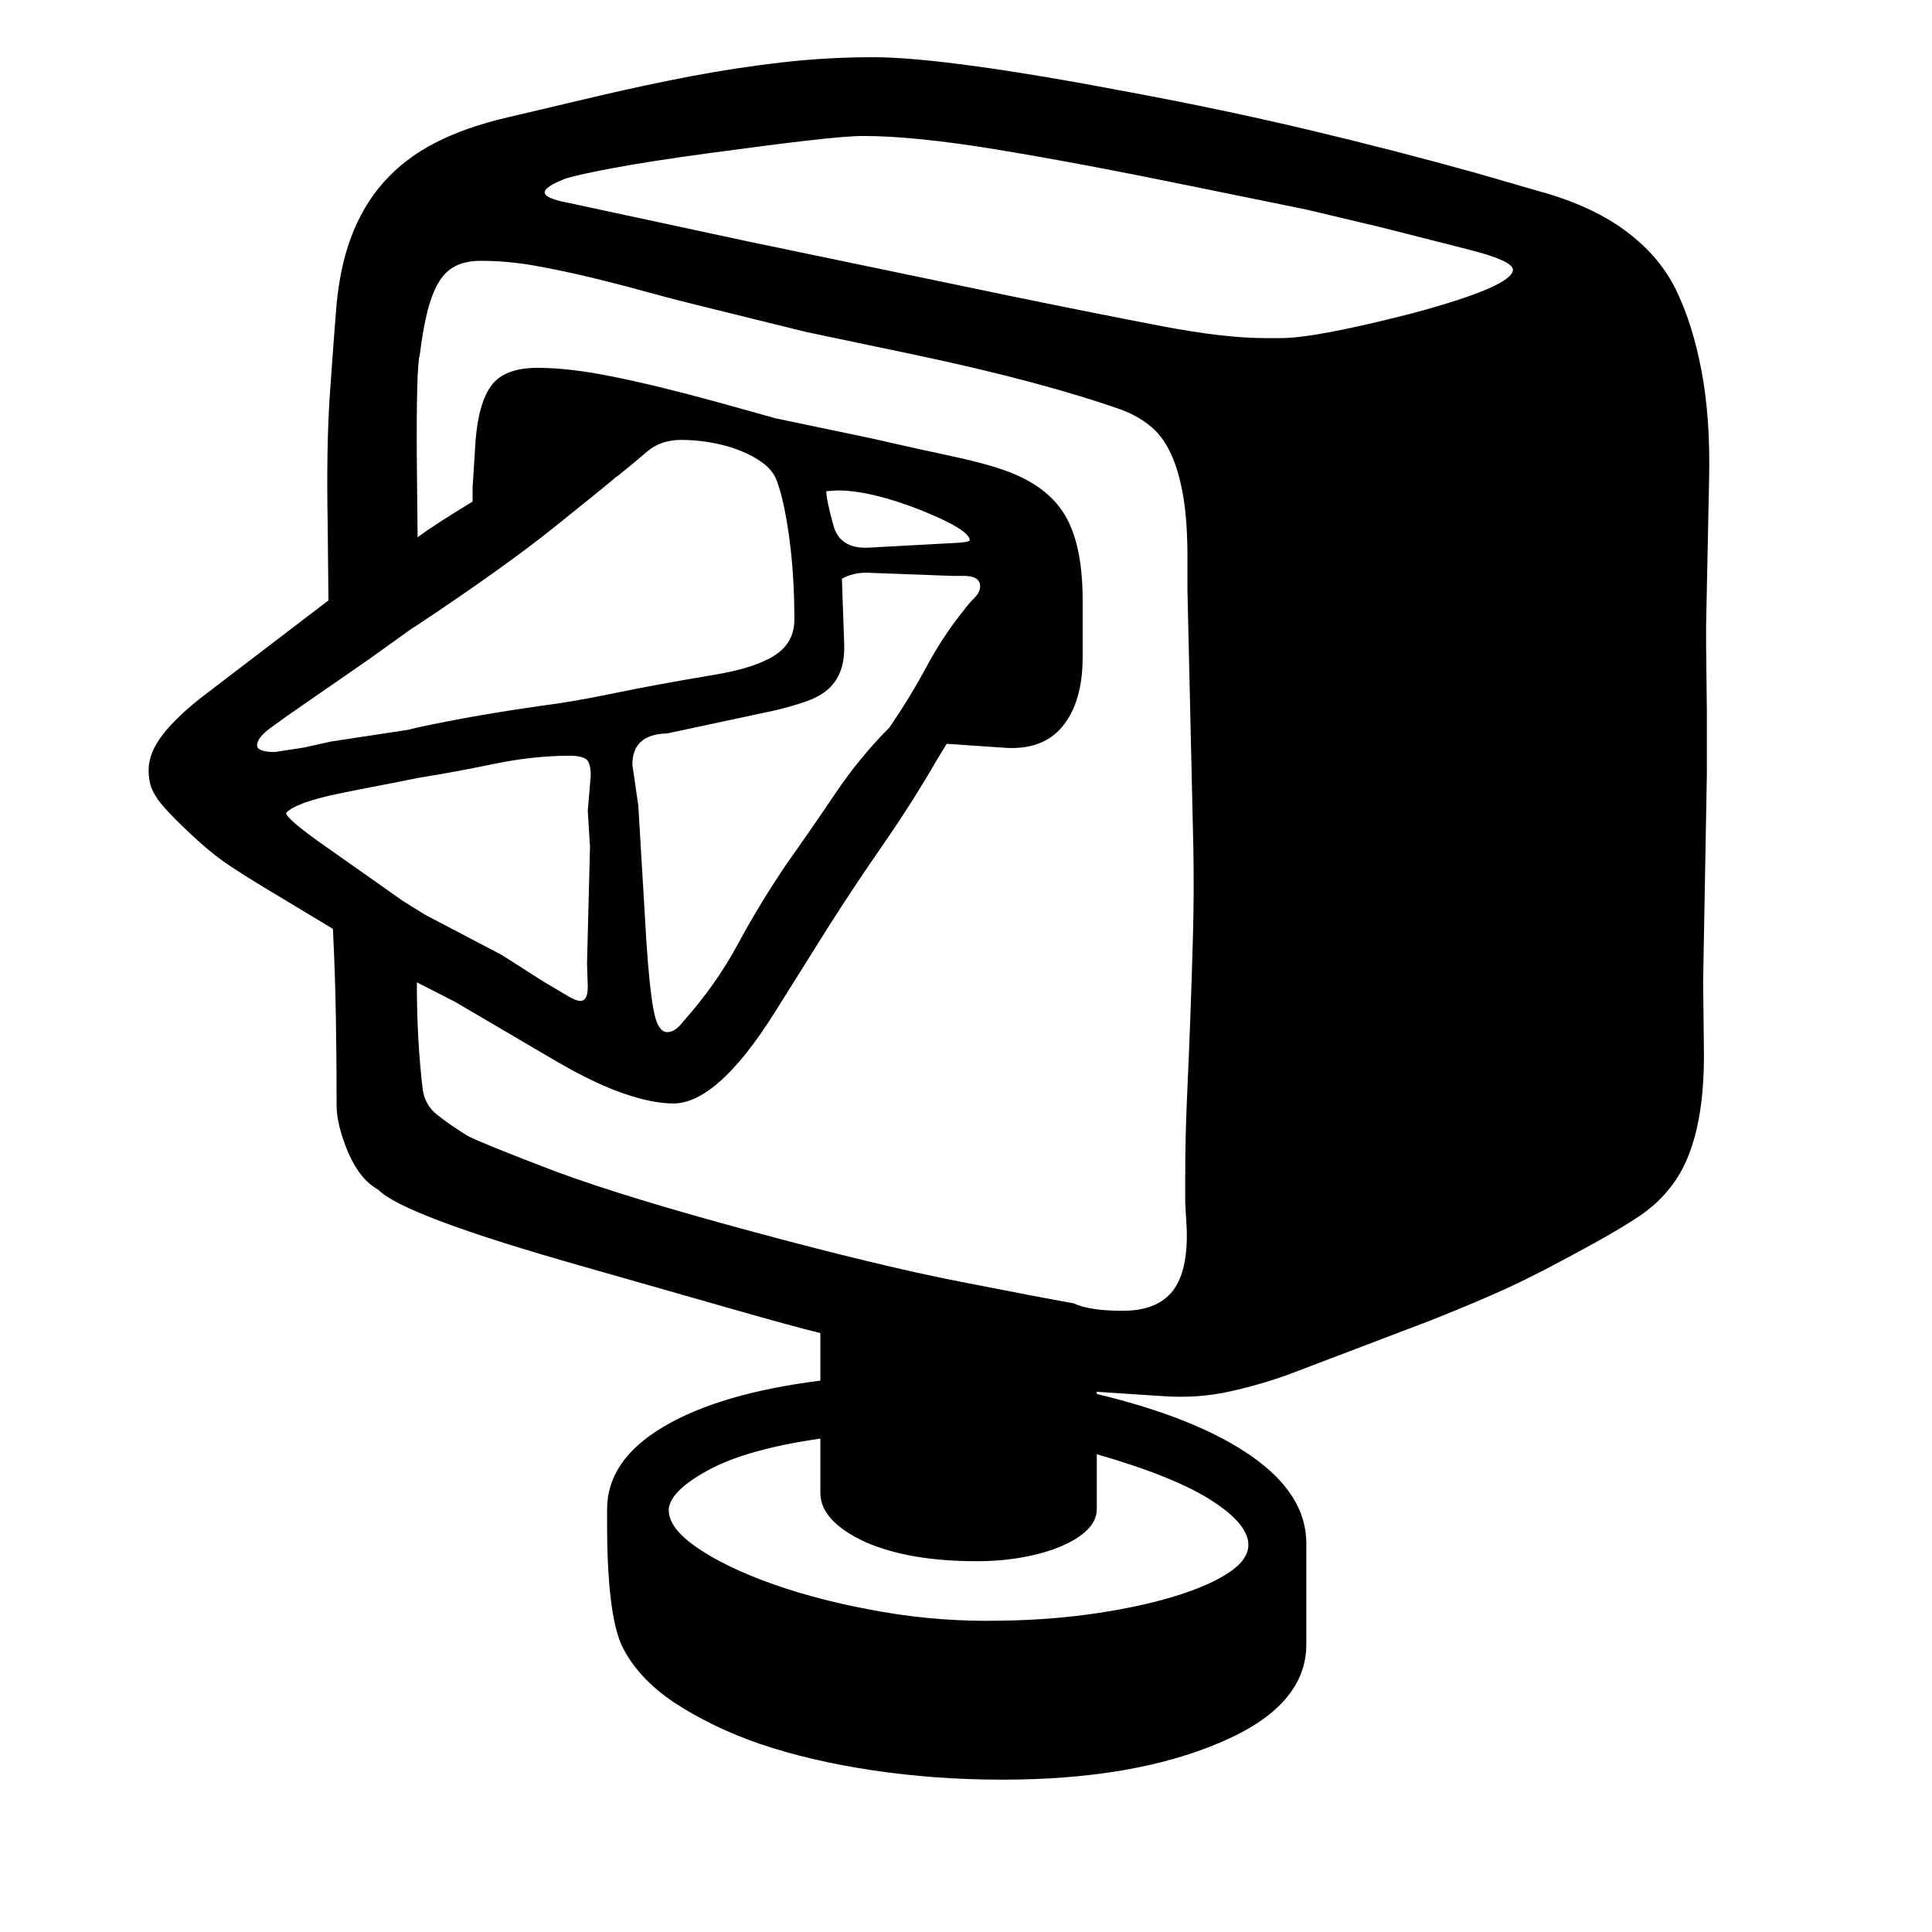<svg xmlns="http://www.w3.org/2000/svg"
    viewBox="0 0 2600 2600">
  <!--
Digitized data copyright © 2011, Google Corporation.
Android is a trademark of Google and may be registered in certain jurisdictions.
Licensed under the Apache License, Version 2.0
http://www.apache.org/licenses/LICENSE-2.0
  -->
<path d="M1305 727L1305 727Q1305 713 1238 686L1238 686Q1171 660 1127 660L1127 660 1112 661Q1112 672 1121 705L1121 705Q1129 739 1169 737L1169 737 1279 731Q1305 730 1305 727ZM781 1347L781 1347Q791 1347 791 1328L791 1328 790 1296 794 1140 791 1091 795 1044Q795 1024 787 1020.5 779 1017 768 1017L768 1017Q718 1017 665 1028 612 1039 562 1047L562 1047Q538 1052 511.5 1057 485 1062 456 1068L456 1068Q398 1080 385 1094L385 1094Q385 1101 428 1132L428 1132 543 1213 572 1231 675 1285 733 1322Q752 1333 763.5 1340 775 1347 781 1347ZM1680 2079L1680 2079Q1680 2051 1630 2019 1580 1987 1476 1957L1476 1957 1476 2031Q1476 2046 1463.5 2058.5 1451 2071 1429 2080.5 1407 2090 1377.5 2095.5 1348 2101 1314 2101L1314 2101Q1223 2101 1164 2075L1164 2075Q1104 2047 1104 2009L1104 2009 1104 1936Q1006 1950 954 1978 902 2006 900 2031L900 2031Q899 2056 938.5 2083 978 2110 1042 2132.5 1106 2155 1186.5 2169 1267 2183 1349 2181L1349 2181Q1416 2180 1476 2171 1536 2162 1581.5 2148 1627 2134 1653.5 2116.5 1680 2099 1680 2079ZM851 1029L851 1029 859 1084 870 1269Q874 1329 879.5 1359 885 1389 898 1389L898 1389Q909 1389 920 1374L920 1374Q963 1326 993 1270.5 1023 1215 1059 1162L1059 1162Q1091 1117 1124 1068 1157 1019 1197 979L1197 979Q1225 938 1247 897 1269 856 1298 820L1298 820Q1303 813 1311 805 1319 797 1319 789L1319 789Q1319 775 1297 775L1297 775 1281 775 1174 771Q1160 770 1149.5 772.5 1139 775 1133 779L1133 779 1136 864Q1137 887 1131.5 902 1126 917 1115 927 1104 937 1086 943.5 1068 950 1043 956L1043 956 898 987Q851 988 851 1029ZM370 1012L370 1012 409 1006 445 998 550 982 562 979Q604 970 644.5 963 685 956 727 950L727 950Q768 945 826 933 884 921 962 908L962 908Q1016 899 1042.5 882 1069 865 1069 834L1069 834Q1069 773 1062 722.5 1055 672 1045 646L1045 646Q1040 633 1026.5 623 1013 613 995 606 977 599 956.5 595.5 936 592 917 592L917 592Q889 592 870.5 608 852 624 832 640L832 640 829 642Q809 659 744 711 679 763 562 841L562 841 554 846 494 889 413 945Q381 967 363.5 980 346 993 346 1003L346 1003Q346 1012 370 1012ZM1702 455L1702 455 1724 455Q1771 455 1903 421L1903 421Q2036 385 2036 363L2036 363Q2036 351 1977 336L1977 336 1859 306 1758 282 1606 251Q1450 219 1340 201 1230 183 1162 183L1162 183Q1140 183 1088 189 1036 195 955 206L955 206Q874 217 826 226 778 235 762 240L762 240Q733 251 733 259L733 259Q733 267 765 273L765 273 1007 325 1363 399Q1480 423 1564 439 1648 455 1702 455ZM1597 1653L1597 1653 1595 1619 1595 1586Q1595 1530 1597.5 1475.5 1600 1421 1602 1366.5 1604 1312 1605.5 1256.5 1607 1201 1606 1143L1606 1143 1598 794 1598 749Q1598 700 1592 666 1586 632 1575 609 1564 586 1547 572.5 1530 559 1508 551L1508 551Q1457 533 1388 514.5 1319 496 1229 477L1229 477 1086 447 944 412Q907 403 869 392.5 831 382 793.5 373 756 364 719.5 357.5 683 351 647 351L647 351Q627 351 613 358 599 365 590 380.5 581 396 575 420 569 444 565 477L565 477Q560 493 561 626L561 626 562 723Q577 712 595 700.5 613 689 636 675L636 675 636 656 640 593Q644 542 661.5 518.5 679 495 724 495L724 495Q766 495 825.5 507 885 519 965 541L965 541 1044 563 1173 590Q1234 604 1279 613.5 1324 623 1352 633L1352 633Q1409 653 1433 693 1457 733 1457 808L1457 808 1457 884Q1457 945 1429.5 978 1402 1011 1348 1006L1348 1006 1274 1001 1260 1024Q1227 1081 1188.5 1136.5 1150 1192 1115 1247L1115 1247 1041 1365Q965 1485 906 1485L906 1485Q878 1485 839 1471.5 800 1458 750 1429L750 1429 612 1348 561 1322Q561 1363 563 1398.5 565 1434 569 1467L569 1467Q572 1487 588 1500L588 1500Q607 1515 630 1529L630 1529Q652 1540 749 1577L749 1577Q844 1612 1011 1657L1011 1657Q1181 1703 1290.5 1724.5 1400 1746 1445 1754L1445 1754Q1466 1764 1511 1764L1511 1764Q1557 1764 1578 1737.5 1599 1711 1597 1653ZM2300 646L2296 842 2296 868 2297 956 2297 1043 2292 1321 2293 1410Q2295 1535 2251 1594L2251 1594Q2235 1615 2219 1627L2219 1627Q2210 1635 2181 1652.5 2152 1670 2101 1697L2101 1697Q2051 1724 2006 1743.5 1961 1763 1920 1779L1920 1779 1736 1849Q1698 1863 1655.5 1872.5 1613 1882 1567 1879L1567 1879 1476 1873 1476 1876Q1610 1908 1684 1959.5 1758 2011 1758 2077L1758 2077 1758 2213Q1758 2296 1642 2345L1642 2345Q1525 2395 1349 2395L1349 2395Q1259 2395 1175 2382.5 1091 2370 1023 2347L1023 2347Q959 2325 907 2291L907 2291Q858 2258 837 2215L837 2215Q817 2172 817 2050L817 2050 817 2031Q817 1965 893 1920 969 1875 1104 1858L1104 1858 1104 1794Q1067 1785 988.5 1762.5 910 1740 787 1705L787 1705Q543 1636 509 1601L509 1601Q485 1588 469 1552L469 1552Q453 1514 453 1488L453 1488Q453 1427 452 1368 451 1309 448 1250L448 1250 355 1194Q335 1182 312 1167 289 1152 266 1131L266 1131Q219 1088 210 1072L210 1072Q204 1063 202 1054.5 200 1046 200 1036L200 1036Q200 1013 219.5 988 239 963 277 934L277 934 442 808 441 707Q439 601 444 529.5 449 458 452 421L452 421Q456 364 472 320.5 488 277 516.5 245 545 213 586 192 627 171 683 158L683 158Q746 143 808 128.5 870 114 930.5 102.5 991 91 1052 84 1113 77 1175 77L1175 77Q1273 77 1520 124L1520 124Q1644 147 1760 174.5 1876 202 1987 233L1987 233 2070 257Q2140 276 2186 309.5 2232 343 2255 389L2255 389Q2278 436 2290 500 2302 564 2300 646L2300 646Z"/>
</svg>